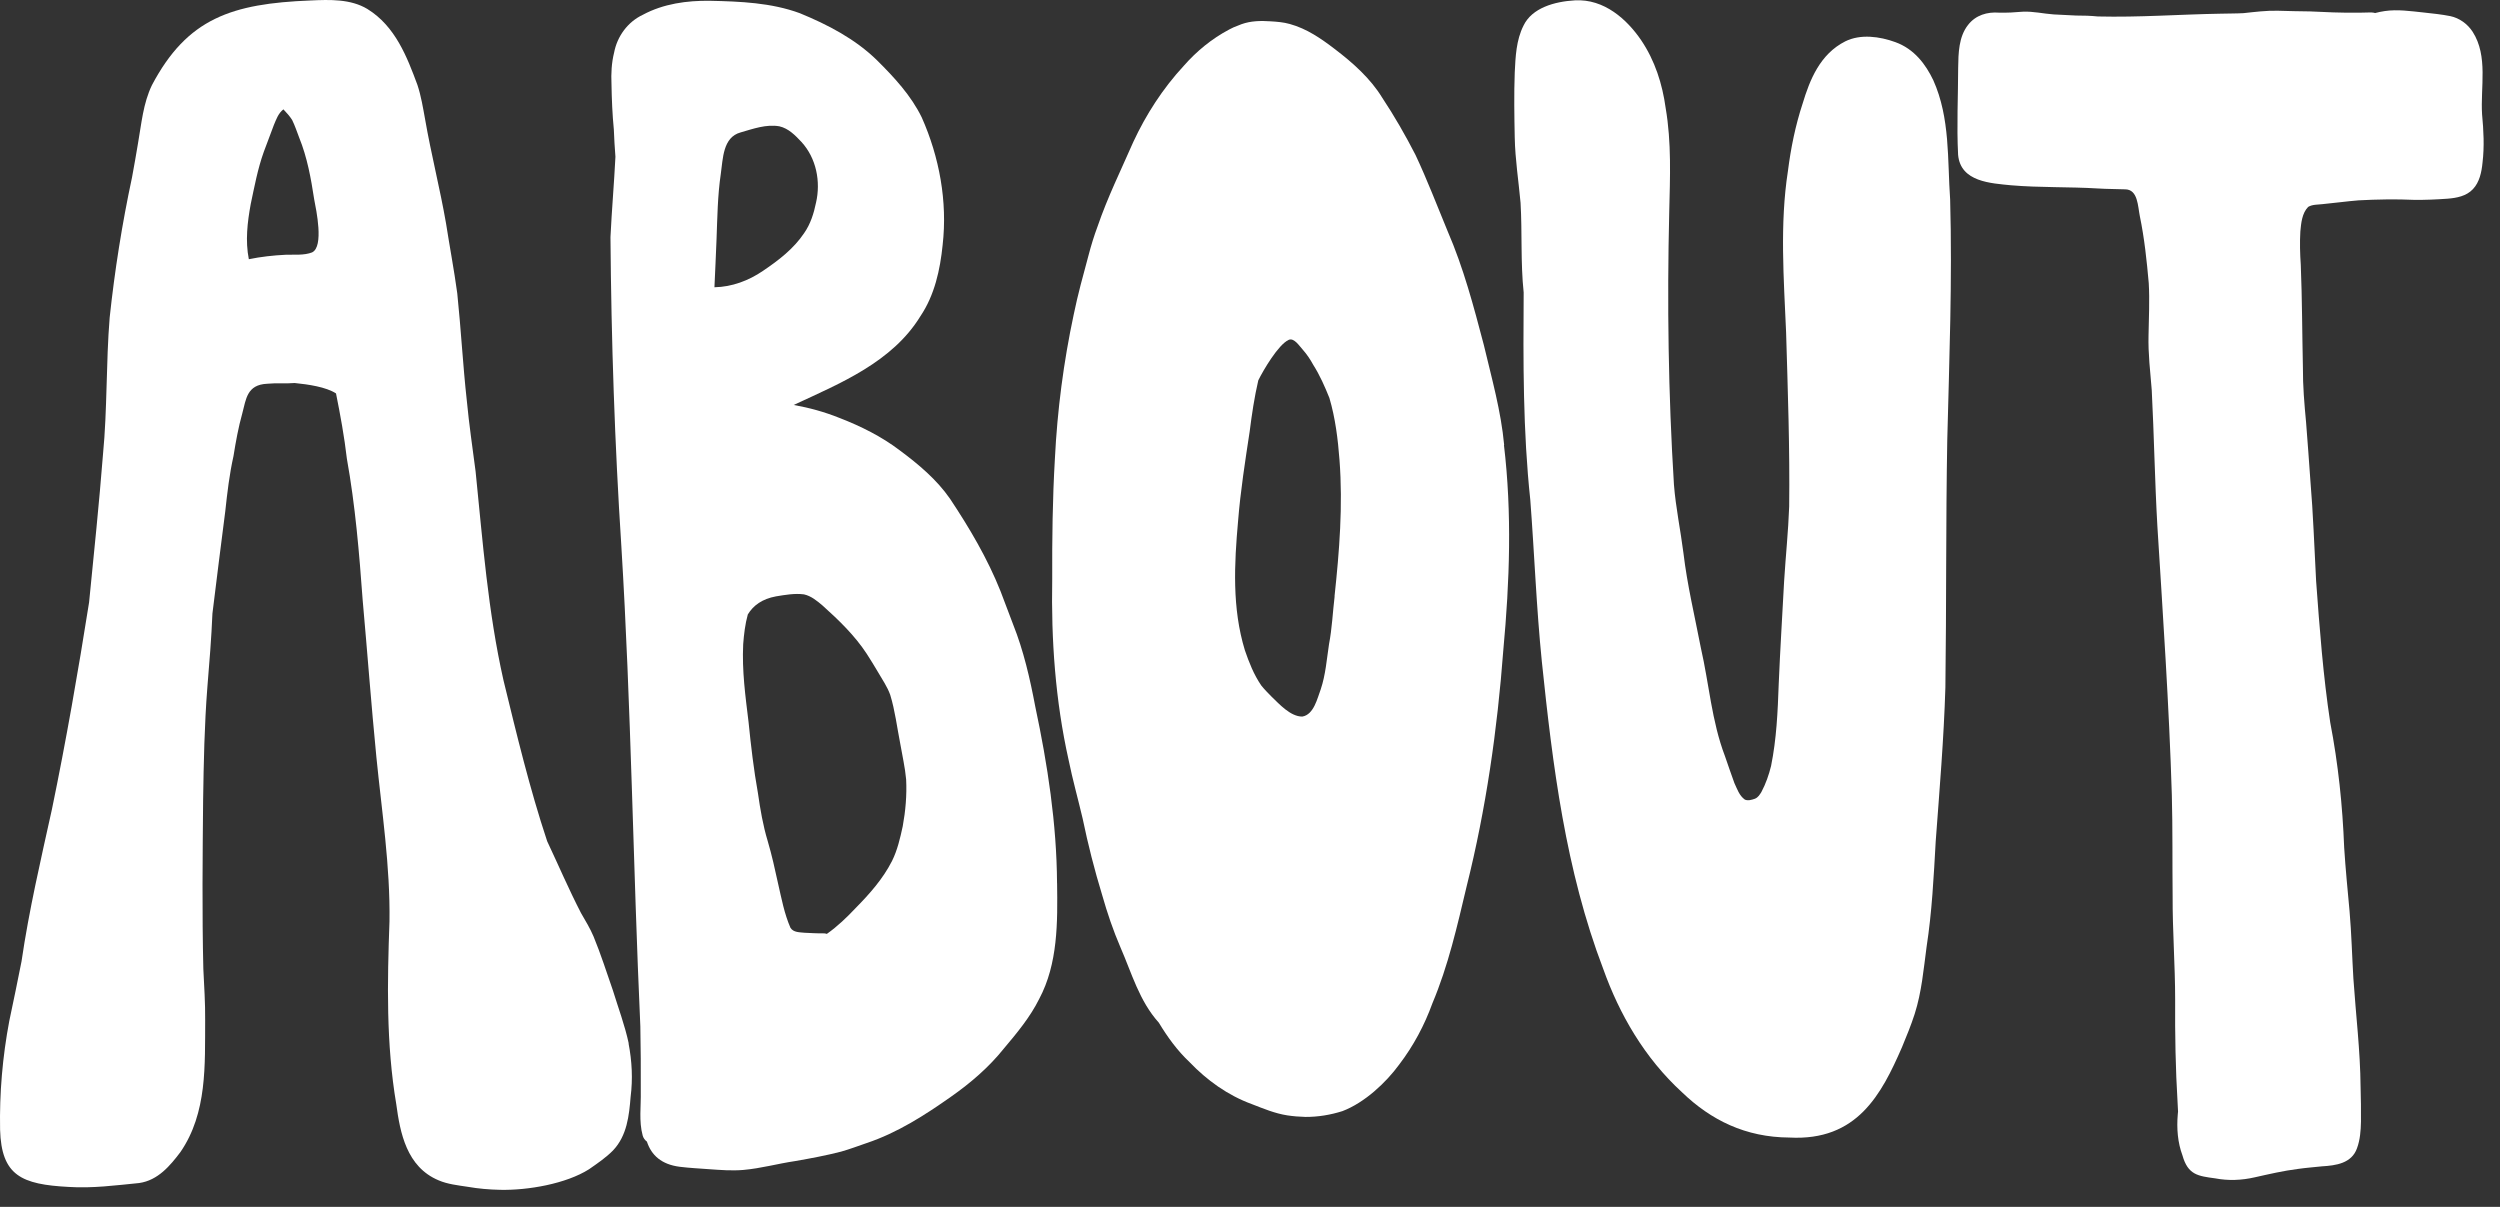 <svg width="116" height="56" viewBox="0 0 116 56" fill="none" xmlns="http://www.w3.org/2000/svg">
<rect x="0" y="0" width="116" height="56" fill="#333333" stroke="none"/>
<path d="M14.482 11.71C15.036 11.444 14.674 9.748 14.579 9.254C14.43 8.279 14.257 7.307 13.88 6.379C13.776 6.106 13.684 5.829 13.555 5.566C13.443 5.39 13.297 5.228 13.15 5.074C12.91 5.258 12.816 5.546 12.707 5.801C12.553 6.215 12.396 6.632 12.24 7.046C11.957 7.835 11.806 8.659 11.633 9.472C11.479 10.313 11.377 11.181 11.546 12.027C12.106 11.913 12.684 11.848 13.257 11.821C13.664 11.806 14.103 11.858 14.485 11.71H14.482ZM29.166 48.419C29.323 49.236 29.367 50.066 29.261 50.888C29.191 51.756 29.097 52.696 28.442 53.383C28.115 53.715 27.718 53.983 27.331 54.253C26.264 54.928 24.501 55.236 23.209 55.208C22.703 55.198 22.197 55.154 21.698 55.067C21.244 54.998 20.77 54.948 20.351 54.767C18.863 54.144 18.565 52.557 18.387 51.235C17.913 48.432 17.97 45.579 18.072 42.752C18.109 40.199 17.717 37.664 17.464 35.127C17.226 32.706 17.047 30.283 16.829 27.859C16.668 25.659 16.487 23.462 16.095 21.284C15.978 20.269 15.792 19.257 15.591 18.255C15.13 17.955 14.299 17.834 13.671 17.772C13.252 17.809 12.811 17.764 12.394 17.806C11.456 17.851 11.419 18.516 11.243 19.178C11.06 19.83 10.941 20.495 10.834 21.162C10.645 22.006 10.546 22.857 10.454 23.712C10.253 25.297 10.048 26.882 9.857 28.467C9.809 29.613 9.715 30.757 9.621 31.9C9.485 33.636 9.452 35.375 9.425 37.116C9.4 39.731 9.373 42.345 9.435 44.957C9.472 45.748 9.527 46.539 9.519 47.331C9.507 49.394 9.623 51.639 8.371 53.457C7.902 54.077 7.334 54.769 6.456 54.893C5.375 55 4.288 55.144 3.199 55.074C0.994 54.96 0.066 54.548 0.004 52.418C-0.028 50.731 0.116 49.037 0.431 47.373C0.632 46.448 0.813 45.525 0.999 44.607C1.344 42.241 1.892 39.897 2.408 37.558C3.068 34.368 3.626 31.158 4.134 27.946C4.36 25.667 4.598 23.387 4.777 21.105C4.983 18.985 4.916 16.854 5.089 14.733C5.322 12.553 5.665 10.38 6.126 8.23C6.225 7.704 6.315 7.175 6.404 6.647C6.565 5.739 6.639 4.802 7.051 3.948C8.693 0.843 10.762 0.166 14.411 0.022C15.303 -0.02 16.271 -0.05 17.045 0.416C18.345 1.217 18.89 2.649 19.369 3.941C19.54 4.459 19.627 4.998 19.724 5.531C20.004 7.148 20.416 8.748 20.696 10.365C20.865 11.449 21.07 12.526 21.217 13.61C21.39 15.269 21.477 16.938 21.661 18.598C21.765 19.694 21.926 20.783 22.068 21.877C22.398 25.116 22.641 28.373 23.362 31.568C23.973 34.07 24.573 36.581 25.389 39.034C25.912 40.142 26.393 41.271 26.959 42.365C27.165 42.722 27.383 43.079 27.542 43.456C27.879 44.272 28.145 45.113 28.435 45.944C28.688 46.765 28.993 47.576 29.172 48.412L29.166 48.419Z" fill="white"/>
<path d="M37.863 9.408C38.089 8.428 37.878 7.342 37.191 6.59C36.903 6.282 36.588 5.958 36.164 5.861C35.554 5.754 34.946 5.977 34.365 6.144C33.535 6.369 33.547 7.371 33.445 8.068C33.296 9.075 33.286 10.095 33.247 11.109C33.212 11.848 33.19 12.59 33.15 13.329C33.961 13.314 34.737 13.022 35.402 12.568C36.122 12.082 36.828 11.543 37.315 10.812C37.607 10.393 37.761 9.904 37.863 9.405V9.408ZM41.886 38.344C42.017 37.627 42.082 36.895 42.045 36.166C41.995 35.603 41.864 35.055 41.77 34.497C41.621 33.743 41.531 32.974 41.306 32.24C41.169 31.86 40.938 31.528 40.738 31.183C40.569 30.9 40.4 30.618 40.219 30.34C39.661 29.487 38.924 28.777 38.17 28.1C37.912 27.882 37.642 27.654 37.305 27.579C36.873 27.522 36.434 27.602 36.008 27.671C35.358 27.79 34.948 28.098 34.698 28.512C34.574 28.961 34.519 29.43 34.484 29.891C34.425 31.143 34.586 32.285 34.733 33.502C34.844 34.609 34.973 35.71 35.169 36.806C35.276 37.553 35.402 38.297 35.62 39.019C35.812 39.669 35.958 40.331 36.102 40.993C36.261 41.685 36.392 42.397 36.677 43.049C36.814 43.27 37.104 43.255 37.332 43.28C37.617 43.292 37.903 43.312 38.188 43.307C38.25 43.305 38.312 43.312 38.366 43.332C38.86 42.987 39.301 42.558 39.708 42.127C40.353 41.472 40.971 40.775 41.39 39.949C41.641 39.443 41.767 38.89 41.886 38.342V38.344ZM49.049 40.981C49.074 42.791 49.092 44.716 48.216 46.356C47.794 47.202 47.187 47.931 46.581 48.65C45.887 49.518 45.041 50.245 44.133 50.883C42.915 51.743 41.638 52.562 40.214 53.038C39.817 53.174 39.425 53.323 39.021 53.437C38.327 53.616 37.62 53.747 36.913 53.871C36.035 54.003 35.338 54.209 34.484 54.286C33.959 54.33 33.43 54.288 32.907 54.251C32.453 54.216 31.997 54.196 31.543 54.139C30.695 54.033 30.223 53.603 30.017 52.971C29.925 52.904 29.854 52.807 29.821 52.691C29.638 52.026 29.747 51.322 29.732 50.639C29.737 49.635 29.732 48.63 29.712 47.626C29.375 40.207 29.286 32.778 28.832 25.364C28.522 20.584 28.363 15.792 28.326 11.005C28.385 9.76 28.494 8.52 28.556 7.275C28.524 6.853 28.497 6.431 28.482 6.01C28.413 5.31 28.385 4.606 28.373 3.904C28.351 3.413 28.375 2.919 28.494 2.443C28.638 1.684 29.127 1.014 29.831 0.684C30.781 0.173 31.878 0.022 32.944 0.037C34.346 0.067 35.784 0.124 37.111 0.612C38.411 1.146 39.686 1.808 40.698 2.802C41.492 3.589 42.273 4.432 42.767 5.444C43.588 7.287 43.967 9.351 43.739 11.362C43.622 12.518 43.367 13.691 42.709 14.669C41.405 16.799 38.996 17.784 36.824 18.791C37.55 18.918 38.265 19.116 38.949 19.391C39.944 19.776 40.901 20.252 41.752 20.899C42.618 21.542 43.464 22.251 44.081 23.142C44.982 24.496 45.82 25.915 46.423 27.428C46.619 27.941 46.815 28.457 47.008 28.971C47.497 30.198 47.792 31.491 48.037 32.788C48.61 35.482 49.03 38.223 49.047 40.981H49.049Z" fill="white"/>
<path d="M61.922 27.669C62.148 25.568 62.314 23.454 62.153 21.346C62.079 20.379 61.962 19.406 61.684 18.466C61.471 17.938 61.243 17.415 60.933 16.926C60.799 16.68 60.643 16.445 60.452 16.229C60.303 16.073 60.045 15.648 59.789 15.773C59.308 15.998 58.618 17.176 58.385 17.648C58.202 18.434 58.085 19.23 57.984 20.026C57.775 21.403 57.559 22.777 57.448 24.164C57.269 26.165 57.163 28.214 57.763 30.174C57.956 30.737 58.177 31.302 58.524 31.808C58.671 31.992 58.839 32.16 59.005 32.329C59.355 32.664 59.879 33.252 60.427 33.249C60.97 33.158 61.129 32.381 61.282 31.984C61.511 31.302 61.56 30.588 61.667 29.886C61.808 29.152 61.838 28.408 61.927 27.669H61.922ZM69.783 20.649C70.16 23.806 70.048 26.989 69.755 30.149C69.478 33.842 68.954 37.526 68.049 41.139C67.615 42.965 67.201 44.806 66.462 46.557C66.099 47.561 65.591 48.519 64.924 49.394C64.314 50.228 63.326 51.16 62.292 51.555C61.741 51.731 61.158 51.828 60.573 51.825C60.29 51.818 60.008 51.795 59.73 51.753C59.154 51.664 58.626 51.441 58.095 51.235C56.959 50.821 55.992 50.114 55.203 49.29C54.62 48.742 54.169 48.112 53.769 47.452C52.859 46.44 52.512 45.15 51.991 43.962C51.651 43.171 51.376 42.36 51.143 41.539C50.783 40.363 50.483 39.178 50.235 37.982C50.022 37.074 49.769 36.174 49.583 35.261C48.967 32.503 48.771 29.683 48.823 26.877C48.816 25.012 48.838 23.149 48.947 21.286C49.059 19.034 49.349 16.804 49.821 14.592C50.009 13.669 50.262 12.759 50.508 11.846C50.627 11.39 50.766 10.938 50.932 10.494C51.388 9.162 52.016 7.885 52.584 6.588C53.174 5.32 53.946 4.115 54.928 3.053C55.513 2.386 56.22 1.798 57.044 1.364C57.165 1.299 57.299 1.237 57.44 1.188C57.495 1.163 57.552 1.141 57.609 1.121C58.033 0.969 58.497 0.957 58.948 0.989C59.254 1.007 59.554 1.031 59.846 1.113C60.64 1.332 61.302 1.793 61.922 2.267C62.781 2.919 63.589 3.643 64.132 4.529C64.703 5.39 65.214 6.282 65.68 7.19C66.226 8.351 66.68 9.544 67.168 10.722C67.91 12.434 68.381 14.225 68.85 16.008C69.215 17.548 69.649 19.079 69.793 20.651L69.783 20.649Z" fill="white"/>
<path d="M90.487 9.264C90.591 12.987 90.445 16.71 90.353 20.431C90.284 24.255 90.318 28.078 90.266 31.902C90.194 34.284 89.993 36.657 89.817 39.036C89.725 40.673 89.644 42.313 89.393 43.937C89.254 44.979 89.165 46.031 88.842 47.045C88.674 47.569 88.463 48.08 88.252 48.591C87.297 50.783 86.171 52.951 83.028 52.782C80.992 52.77 79.392 51.976 78.048 50.684C76.304 49.087 75.141 47.06 74.394 44.969C72.638 40.366 72.043 35.511 71.542 30.702C71.289 28.204 71.197 25.699 71.006 23.199C70.664 19.999 70.676 16.779 70.698 13.57C70.552 12.186 70.634 10.797 70.554 9.41C70.463 8.403 70.304 7.399 70.284 6.387C70.264 5.38 70.247 4.37 70.284 3.361C70.321 2.629 70.349 1.867 70.691 1.188C71.085 0.367 72.124 0.072 73.072 0.017C74.441 -0.062 75.493 0.907 76.143 1.855C76.795 2.817 77.135 3.906 77.286 5.01C77.562 6.615 77.49 8.239 77.452 9.857C77.351 14.066 77.41 18.285 77.671 22.489C77.755 23.553 77.978 24.605 78.112 25.664C78.288 27.145 78.638 28.601 78.921 30.067C79.303 31.736 79.419 33.458 80.037 35.082C80.186 35.499 80.32 35.921 80.476 36.335C80.603 36.603 80.699 36.915 80.96 37.101C81.109 37.168 81.282 37.111 81.426 37.062C81.577 37.002 81.652 36.871 81.729 36.749C81.934 36.362 82.076 35.956 82.178 35.539C82.431 34.289 82.488 33.016 82.532 31.749C82.599 30.156 82.698 28.561 82.783 26.969C82.855 25.808 82.976 24.665 83.018 23.506C83.051 20.81 82.954 18.114 82.875 15.418C82.768 12.93 82.579 10.393 82.959 7.942C83.093 6.88 83.306 5.826 83.644 4.799C83.973 3.713 84.442 2.515 85.62 1.919C86.33 1.567 87.22 1.691 87.942 1.954C88.823 2.272 89.353 2.986 89.706 3.725C90.494 5.484 90.356 7.411 90.487 9.264Z" fill="white"/>
<path d="M115.169 5.313C115.239 6.054 115.278 6.803 115.189 7.545C115.147 7.984 115.05 8.453 114.745 8.775C114.44 9.103 113.986 9.185 113.572 9.219C113.061 9.256 112.545 9.279 112.032 9.274C111.166 9.234 110.3 9.251 109.437 9.296C108.879 9.341 108.323 9.42 107.765 9.472C107.542 9.5 107.299 9.48 107.098 9.601C106.813 9.894 106.773 10.345 106.736 10.745C106.706 11.258 106.721 11.774 106.756 12.287C106.82 13.877 106.82 15.47 106.855 17.06C106.85 17.906 106.922 18.747 107.001 19.585C107.073 20.49 107.138 21.395 107.202 22.301C107.334 23.851 107.383 25.409 107.468 26.962C107.629 29.154 107.793 31.352 108.123 33.525C108.492 35.44 108.695 37.379 108.77 39.331C108.832 40.319 108.931 41.301 109.02 42.285C109.11 43.322 109.135 44.364 109.197 45.403C109.311 47.083 109.517 48.752 109.531 50.436C109.546 50.972 109.554 51.508 109.549 52.043C109.541 52.46 109.509 52.887 109.365 53.279C109.117 53.983 108.378 54.08 107.748 54.117C107.371 54.157 106.994 54.186 106.619 54.239C105.945 54.325 105.282 54.479 104.618 54.628C104.013 54.767 103.39 54.792 102.78 54.675C101.993 54.568 101.522 54.519 101.267 53.613C101.043 53.013 100.994 52.358 101.048 51.718C101.051 51.669 101.056 51.622 101.061 51.575C101.056 51.443 101.048 51.312 101.041 51.18C100.944 49.585 100.917 47.988 100.927 46.391C100.927 44.786 100.803 43.186 100.81 41.584C100.793 40.018 100.815 38.453 100.773 36.888C100.647 32.728 100.359 28.549 100.103 24.422C99.982 22.318 99.95 20.207 99.841 18.104C99.773 17.256 99.669 16.41 99.692 15.559C99.704 14.751 99.749 13.944 99.702 13.138C99.61 12.099 99.501 11.06 99.29 10.038C99.193 9.576 99.206 8.785 98.603 8.785C98.184 8.768 97.762 8.773 97.343 8.745C96.001 8.664 94.654 8.711 93.314 8.597C92.389 8.502 90.968 8.448 90.856 7.183C90.787 5.838 90.856 4.489 90.859 3.145C90.869 2.465 90.884 1.709 91.315 1.16C91.67 0.699 92.211 0.545 92.754 0.587C93.121 0.597 93.488 0.575 93.855 0.543C94.337 0.52 94.81 0.635 95.289 0.669C95.636 0.687 95.983 0.702 96.328 0.721C96.666 0.719 97.005 0.731 97.343 0.764C99.243 0.811 101.143 0.667 103.043 0.635C103.395 0.625 103.747 0.63 104.099 0.61C104.628 0.553 105.156 0.486 105.687 0.498C106.188 0.513 106.691 0.525 107.195 0.53C107.907 0.565 108.616 0.597 109.328 0.587C109.509 0.587 109.69 0.587 109.871 0.58C109.983 0.575 110.099 0.573 110.206 0.605C110.352 0.568 110.501 0.533 110.653 0.513C111.255 0.426 111.858 0.518 112.458 0.58C112.872 0.625 113.289 0.667 113.698 0.749C114.115 0.838 114.492 1.106 114.733 1.478C115.457 2.611 115.087 4.04 115.169 5.32V5.313Z" fill="white"/>
</svg>
